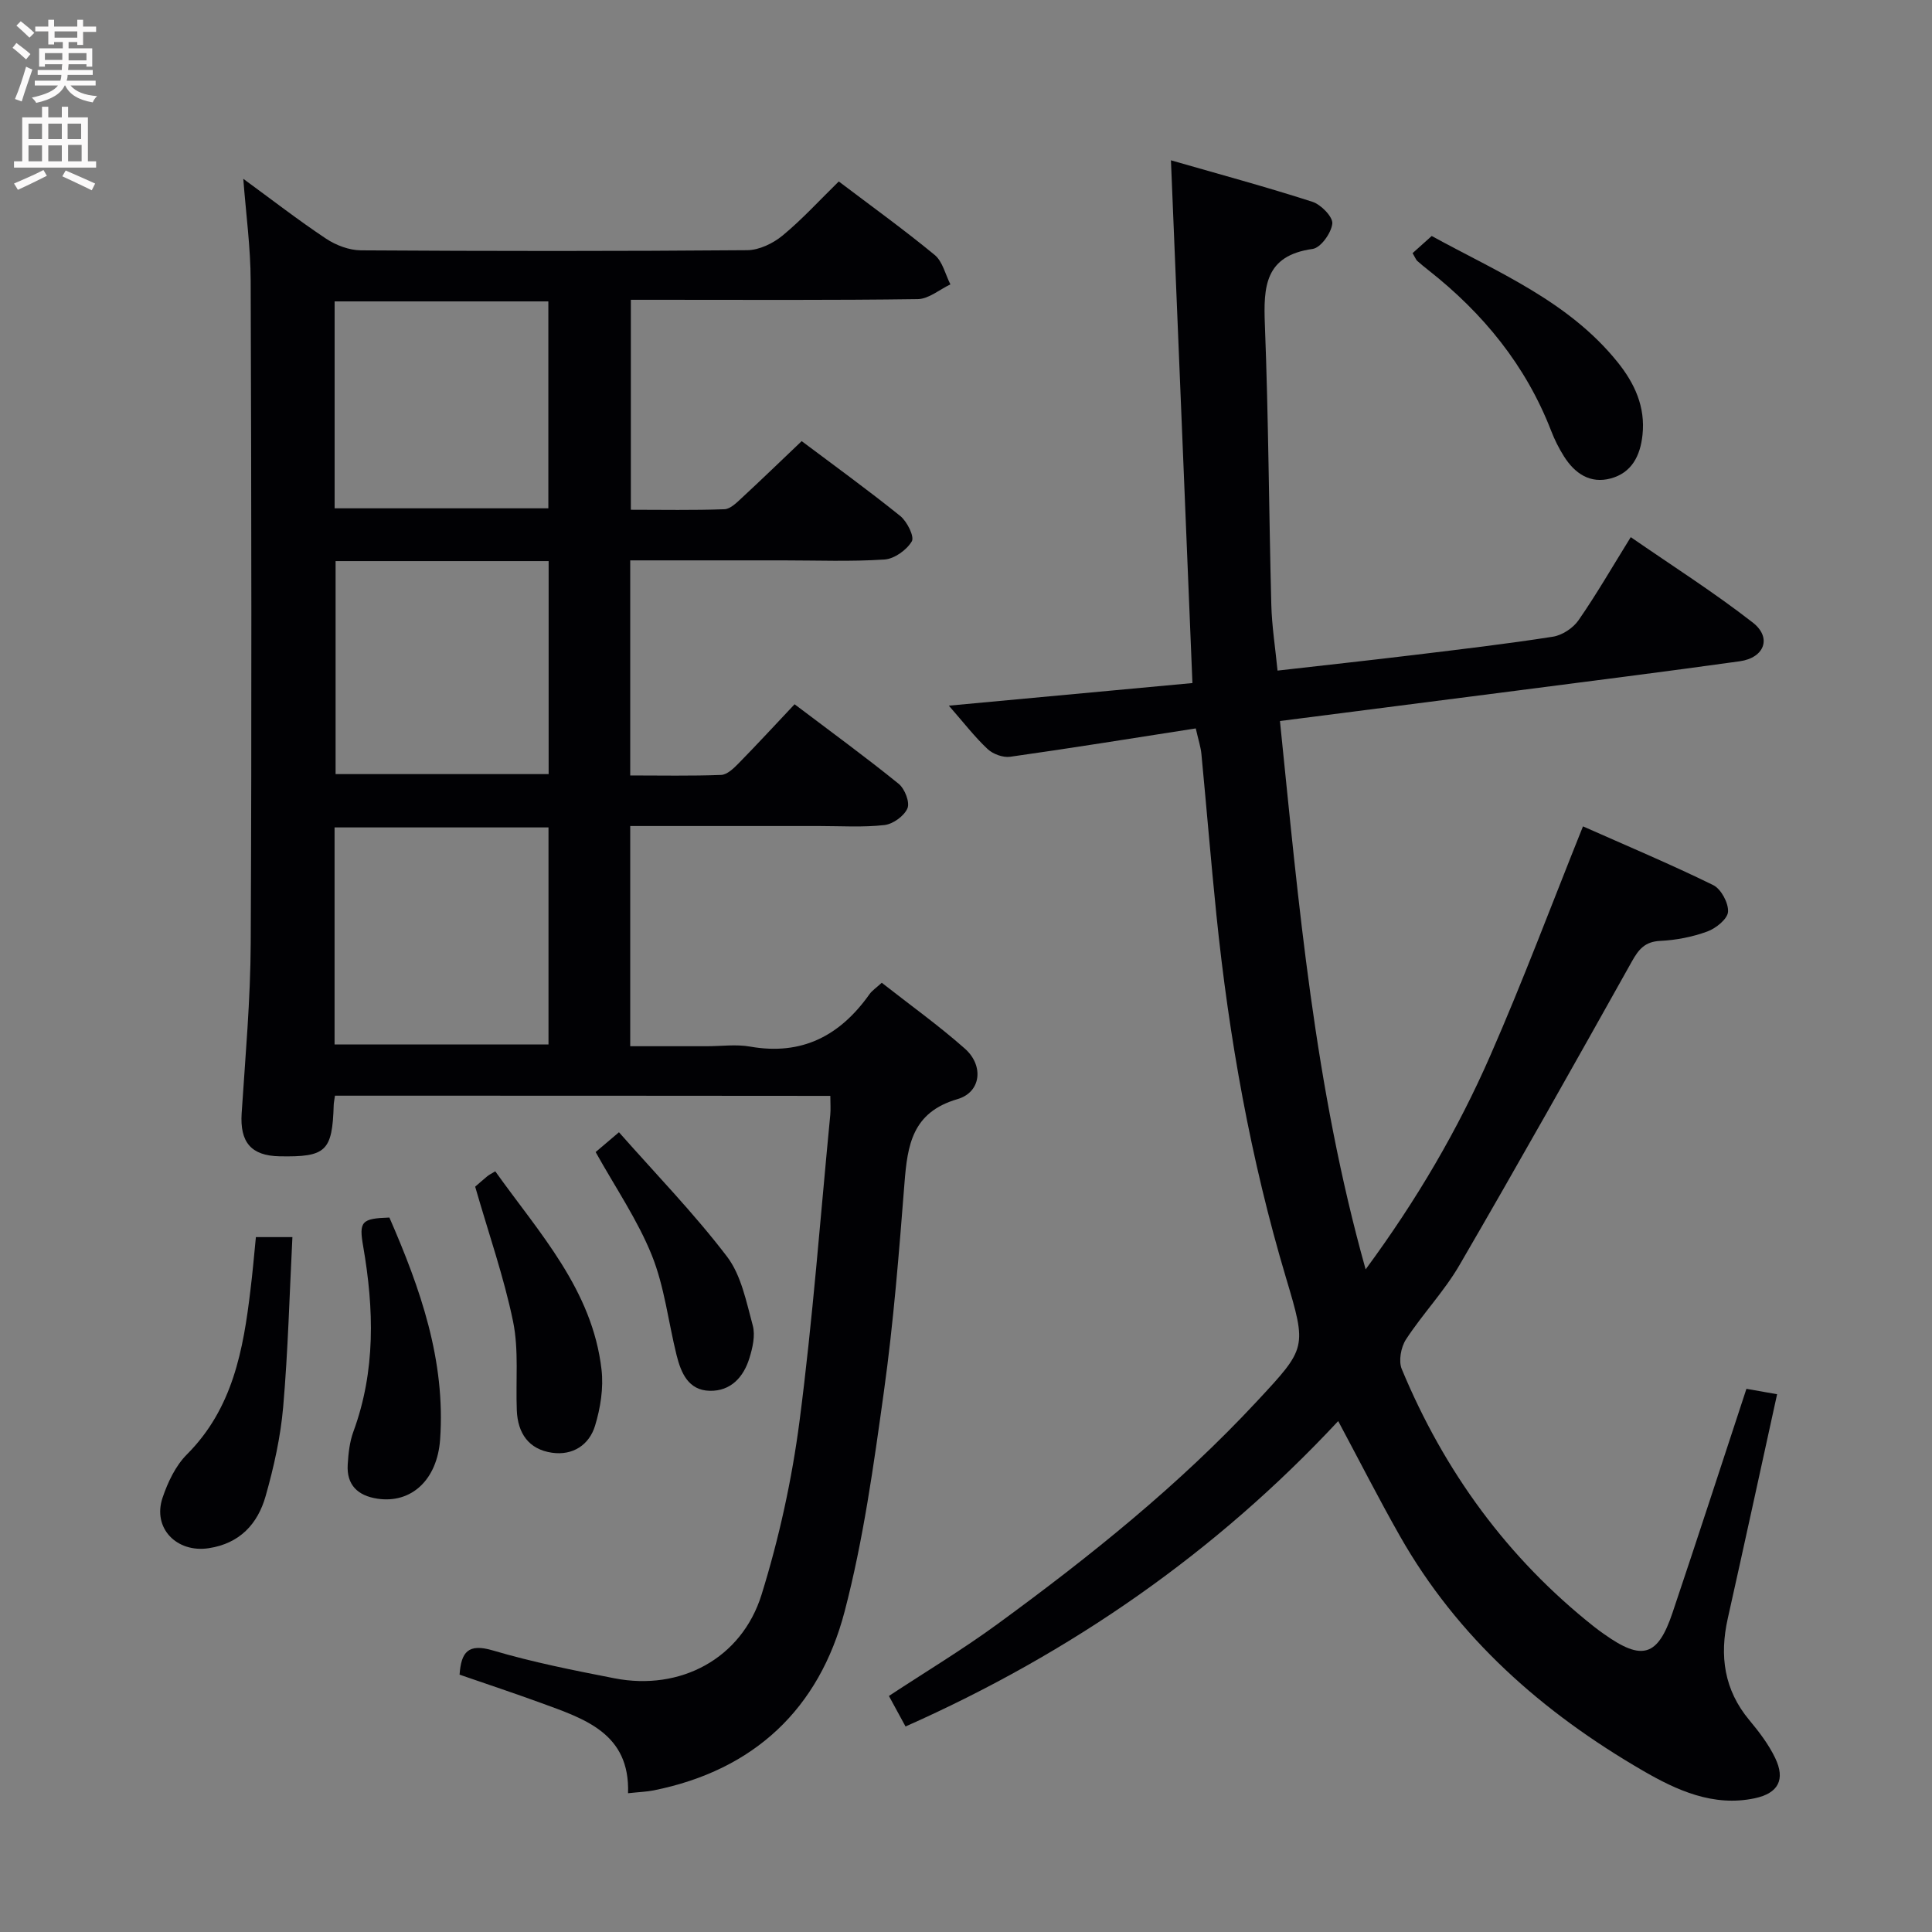 <svg enable-background="new 0 0 400 400" viewBox="0 0 400 400" xmlns="http://www.w3.org/2000/svg"><rect x="0" y="0" width="400" height="400" fill="#808080" stroke="none"/><g fill="#010104"><path d="m69.35 226.85c-.13.96-.25 1.45-.26 1.94-.29 9.57-1.58 10.79-11.21 10.61-5.91-.11-8.23-2.94-7.85-8.89.77-11.77 1.83-23.56 1.88-35.34.21-45.66.14-91.33-.01-136.99-.02-6.92-.97-13.85-1.53-21.16 5.82 4.25 11.33 8.53 17.13 12.39 2.06 1.37 4.79 2.4 7.22 2.42 26.66.17 53.33.19 79.99-.03 2.47-.02 5.33-1.4 7.3-3.02 4.07-3.36 7.66-7.31 11.65-11.21 6.68 5.06 13.44 9.93 19.85 15.21 1.65 1.36 2.21 4.03 3.26 6.1-2.25 1.06-4.49 3.02-6.76 3.05-17.83.25-35.66.14-53.49.14-1.83 0-3.65 0-5.91 0v43.47c6.49 0 12.94.13 19.39-.11 1.24-.05 2.55-1.39 3.61-2.37 4.03-3.73 7.98-7.55 12.37-11.73 6.5 4.89 13.6 10.02 20.41 15.5 1.41 1.14 2.97 4.27 2.39 5.25-1.07 1.8-3.62 3.63-5.66 3.76-6.97.46-13.99.18-20.99.18-10.46 0-20.92 0-31.65 0v44.53c6.29 0 12.56.13 18.83-.11 1.24-.05 2.6-1.37 3.6-2.39 3.83-3.91 7.55-7.94 11.6-12.24 7.62 5.76 14.72 10.94 21.55 16.47 1.26 1.02 2.35 3.82 1.82 5.07-.68 1.6-3 3.27-4.78 3.47-4.44.5-8.98.2-13.48.2-12.96.01-25.91 0-39.14 0v45.59h15.86c3 0 6.08-.44 8.99.08 10.73 1.89 18.61-2.28 24.68-10.84.55-.78 1.42-1.34 2.55-2.38 5.82 4.57 11.76 8.82 17.2 13.63 3.96 3.5 3.4 9.02-1.52 10.46-9.38 2.73-10.36 9.5-10.98 17.42-1.13 14.41-2.27 28.85-4.26 43.15-2.12 15.26-4.24 30.64-8.13 45.51-5.27 20.14-18.72 32.86-39.54 37.04-1.45.29-2.95.33-5.3.59.42-12.43-9.01-15.4-18.04-18.7-5.59-2.04-11.24-3.91-16.84-5.85.33-4.69 1.77-6.53 6.9-5.01 8.25 2.44 16.74 4.12 25.2 5.77 13.59 2.64 26.3-4.05 30.43-17.35 3.62-11.66 6.27-23.76 7.85-35.87 2.74-21.07 4.32-42.29 6.37-63.46.11-1.15.01-2.31.01-3.91-34.25-.04-68.27-.04-102.56-.04zm44.21-10.61c0-15.22 0-30.1 0-44.93-14.94 0-29.52 0-44.29 0v44.93zm-44.08-100.07v44.1h44.11c0-14.86 0-29.4 0-44.1-14.79 0-29.24 0-44.11 0zm44.05-10.93c0-14.54 0-28.73 0-42.84-14.96 0-29.51 0-44.25 0v42.84z"/><path d="m247.57 150.81c-13.19 2.05-25.79 4.09-38.42 5.87-1.49.21-3.56-.55-4.68-1.6-2.65-2.48-4.89-5.4-8.02-8.98 17.28-1.6 33.77-3.13 50.43-4.68-1.49-36.33-2.95-71.81-4.45-108.23 9.97 2.87 19.71 5.5 29.29 8.59 1.78.57 4.27 3.13 4.12 4.52-.21 1.94-2.4 5.01-4.08 5.24-9.89 1.38-10.19 7.81-9.88 15.71.75 19.29.83 38.61 1.33 57.91.11 4.45.82 8.88 1.29 13.68 9.66-1.1 19.03-2.12 28.38-3.25 9.56-1.16 19.13-2.28 28.64-3.77 1.93-.3 4.18-1.79 5.3-3.41 3.69-5.32 6.93-10.94 10.81-17.2 8.58 5.93 17.22 11.42 25.26 17.68 4.01 3.12 2.42 7.31-2.7 8.02-15.46 2.16-30.94 4.1-46.42 6.11-15.96 2.06-31.93 4.1-48.77 6.26 3.88 37.92 7.12 75.65 17.74 113.53 10.67-14.49 19.09-28.92 25.8-44.24 6.73-15.35 12.61-31.07 19.2-47.48 8.99 3.99 18.1 7.82 26.96 12.16 1.63.8 3.19 3.71 3.07 5.53-.1 1.49-2.51 3.43-4.3 4.08-3.08 1.13-6.44 1.78-9.72 1.94-3.18.15-4.48 1.73-5.9 4.28-11.77 21.03-23.58 42.03-35.69 62.86-3.16 5.43-7.62 10.09-11.07 15.38-1.04 1.6-1.57 4.46-.87 6.13 8.78 21.14 21.86 39.14 39.89 53.4.65.52 1.33 1 2.01 1.48 7.84 5.58 11.1 4.65 14.14-4.38 5.13-15.25 10.1-30.55 15.32-46.41 1.9.34 3.93.69 6.35 1.12-3.45 15.72-6.78 31.08-10.21 46.41-1.74 7.75-.78 14.8 4.48 21.09 2.01 2.41 3.97 4.99 5.32 7.79 2.17 4.5.66 7.32-4.21 8.36-8.59 1.83-16.2-1.67-23.15-5.7-20.75-12.03-38.39-27.52-50.38-48.69-4.4-7.76-8.45-15.72-12.72-23.7-25.26 27.1-55.17 47.96-89.58 63.23-1.15-2.11-2.23-4.1-3.44-6.32 7.62-5.02 15.28-9.62 22.47-14.88 19.1-13.96 37.54-28.72 53.72-46.12 10.29-11.07 10.37-11.01 6.03-25.55-7.34-24.58-11.81-49.71-14.42-75.19-1.13-11.08-2.04-22.18-3.1-33.27-.13-1.43-.61-2.84-1.17-5.31z"/><path d="m292.46 52.41c1.32-1.18 2.54-2.28 3.96-3.55 13.72 7.53 28.32 13.5 38.47 26.1 3.55 4.41 5.8 9.27 5.17 15.11-.46 4.28-2.22 7.82-6.59 8.99-4.25 1.14-7.42-1.03-9.65-4.55-1.06-1.67-1.96-3.47-2.67-5.31-5.25-13.56-14.09-24.35-25.41-33.26-.78-.62-1.56-1.24-2.3-1.91-.24-.2-.35-.54-.98-1.62z"/><path d="m52.98 256.13h7.56c-.6 11.76-.9 23.49-1.91 35.15-.54 6.23-1.93 12.46-3.64 18.49-1.63 5.73-5.33 9.79-11.78 10.77-6.61 1-11.67-4.13-9.56-10.43 1.08-3.22 2.7-6.64 5.05-8.99 9.49-9.5 11.68-21.63 13.16-34.1.43-3.46.73-6.93 1.12-10.89z"/><path d="m98.38 245.69c.5-.43 1.48-1.31 2.51-2.16.37-.31.83-.52 1.65-1.02 9.12 12.8 20.1 24.52 22 41.06.44 3.79-.22 7.93-1.34 11.61-1.21 3.98-4.61 6.22-8.93 5.59-4.81-.7-7.07-4.03-7.27-8.74-.25-6.15.44-12.47-.77-18.41-1.89-9.19-5.03-18.13-7.85-27.93z"/><path d="m80.62 252.08c6.38 14.62 11.66 29.56 10.5 45.96-.6 8.37-5.98 13.32-13.02 12.24-4.02-.62-6.37-2.83-6.11-7.06.14-2.3.39-4.69 1.18-6.83 4.62-12.58 4.26-25.39 2.03-38.31-.91-5.18-.38-5.81 5.42-6z"/><path d="m128.15 234.42c7.66 8.68 15.55 16.8 22.36 25.73 2.96 3.88 4 9.36 5.34 14.27.56 2.06-.03 4.64-.7 6.79-1.21 3.92-3.87 6.84-8.21 6.74-4.44-.1-5.95-3.72-6.87-7.41-1.71-6.9-2.5-14.16-5.13-20.68-2.94-7.29-7.49-13.93-11.62-21.34.92-.77 2.29-1.94 4.83-4.1z"/></g><path d="m2.6 9.9.8-1c.9.7 1.9 1.4 2.9 2.3l-.9 1.1c-1.1-1-2-1.8-2.8-2.4zm.5 10.6c.9-2.1 1.6-4.3 2.3-6.7.4.2.8.4 1.3.6-.7 2.1-1.5 4.3-2.2 6.6zm.3-15.2.9-.9c1 .8 2 1.6 2.8 2.4l-1 1c-.9-.9-1.8-1.7-2.7-2.5zm12.6-1.2h1.2v1.4h2.7v1.1h-2.7v2.7h-1.2v-.6h-1.8v1.3h4.9v3.8h-1.2v-.5h-3.7c0 .4-.1.9-.1 1.2h5.1v1h-5.2c0 .5-.1.9-.2 1.2h6v1h-5.2c1.1 1.3 2.9 2 5.5 2.2-.4.4-.7.8-.9 1.3-2.9-.5-4.8-1.6-5.7-3.5h-.1c-.8 1.7-2.7 2.9-5.9 3.6-.2-.4-.6-.8-.9-1.1 2.8-.6 4.6-1.4 5.4-2.5h-4.8v-1h5.3c.1-.3.2-.7.2-1.2h-4.9v-1h5c0-.4 0-.8.1-1.2h-3.6v.5h-1.2v-3.8h4.9v-1.3h-1.8v.5h-1.2v-2.7h-2.7v-1h2.7v-1.4h1.2v1.4h4.8zm-6.7 8.3h3.6c0-.4 0-.9 0-1.4h-3.6zm1.9-4.6h4.8v-1.3h-4.7v1.3zm6.7 3.2h-3.7v1.5h3.7z" fill="#fbfafa"/><path d="m8.7 22.1h1.3v2.2h2.8v-2.2h1.3v2.2h4.1v9.1h1.7v1.3h-17v-1.3h1.7v-9.1h4.1zm.3 13.1.7 1.2c-1.8.9-3.8 1.9-6 2.9-.2-.4-.5-.8-.8-1.3 2.3-1 4.4-1.9 6.1-2.8zm-3.1-6.4h2.8v-3.2h-2.8zm0 4.6h2.8v-3.3h-2.8zm4.1-4.6h2.8v-3.2h-2.8zm0 4.6h2.8v-3.3h-2.8zm3.6 1.9c2.1.9 4.1 1.8 6.1 2.7l-.7 1.4c-2.2-1.1-4.2-2-6.1-2.9zm3.2-9.7h-2.8v3.2h2.8zm-2.7 7.8h2.8v-3.4h-2.8z" fill="#fbfafa"/></svg>